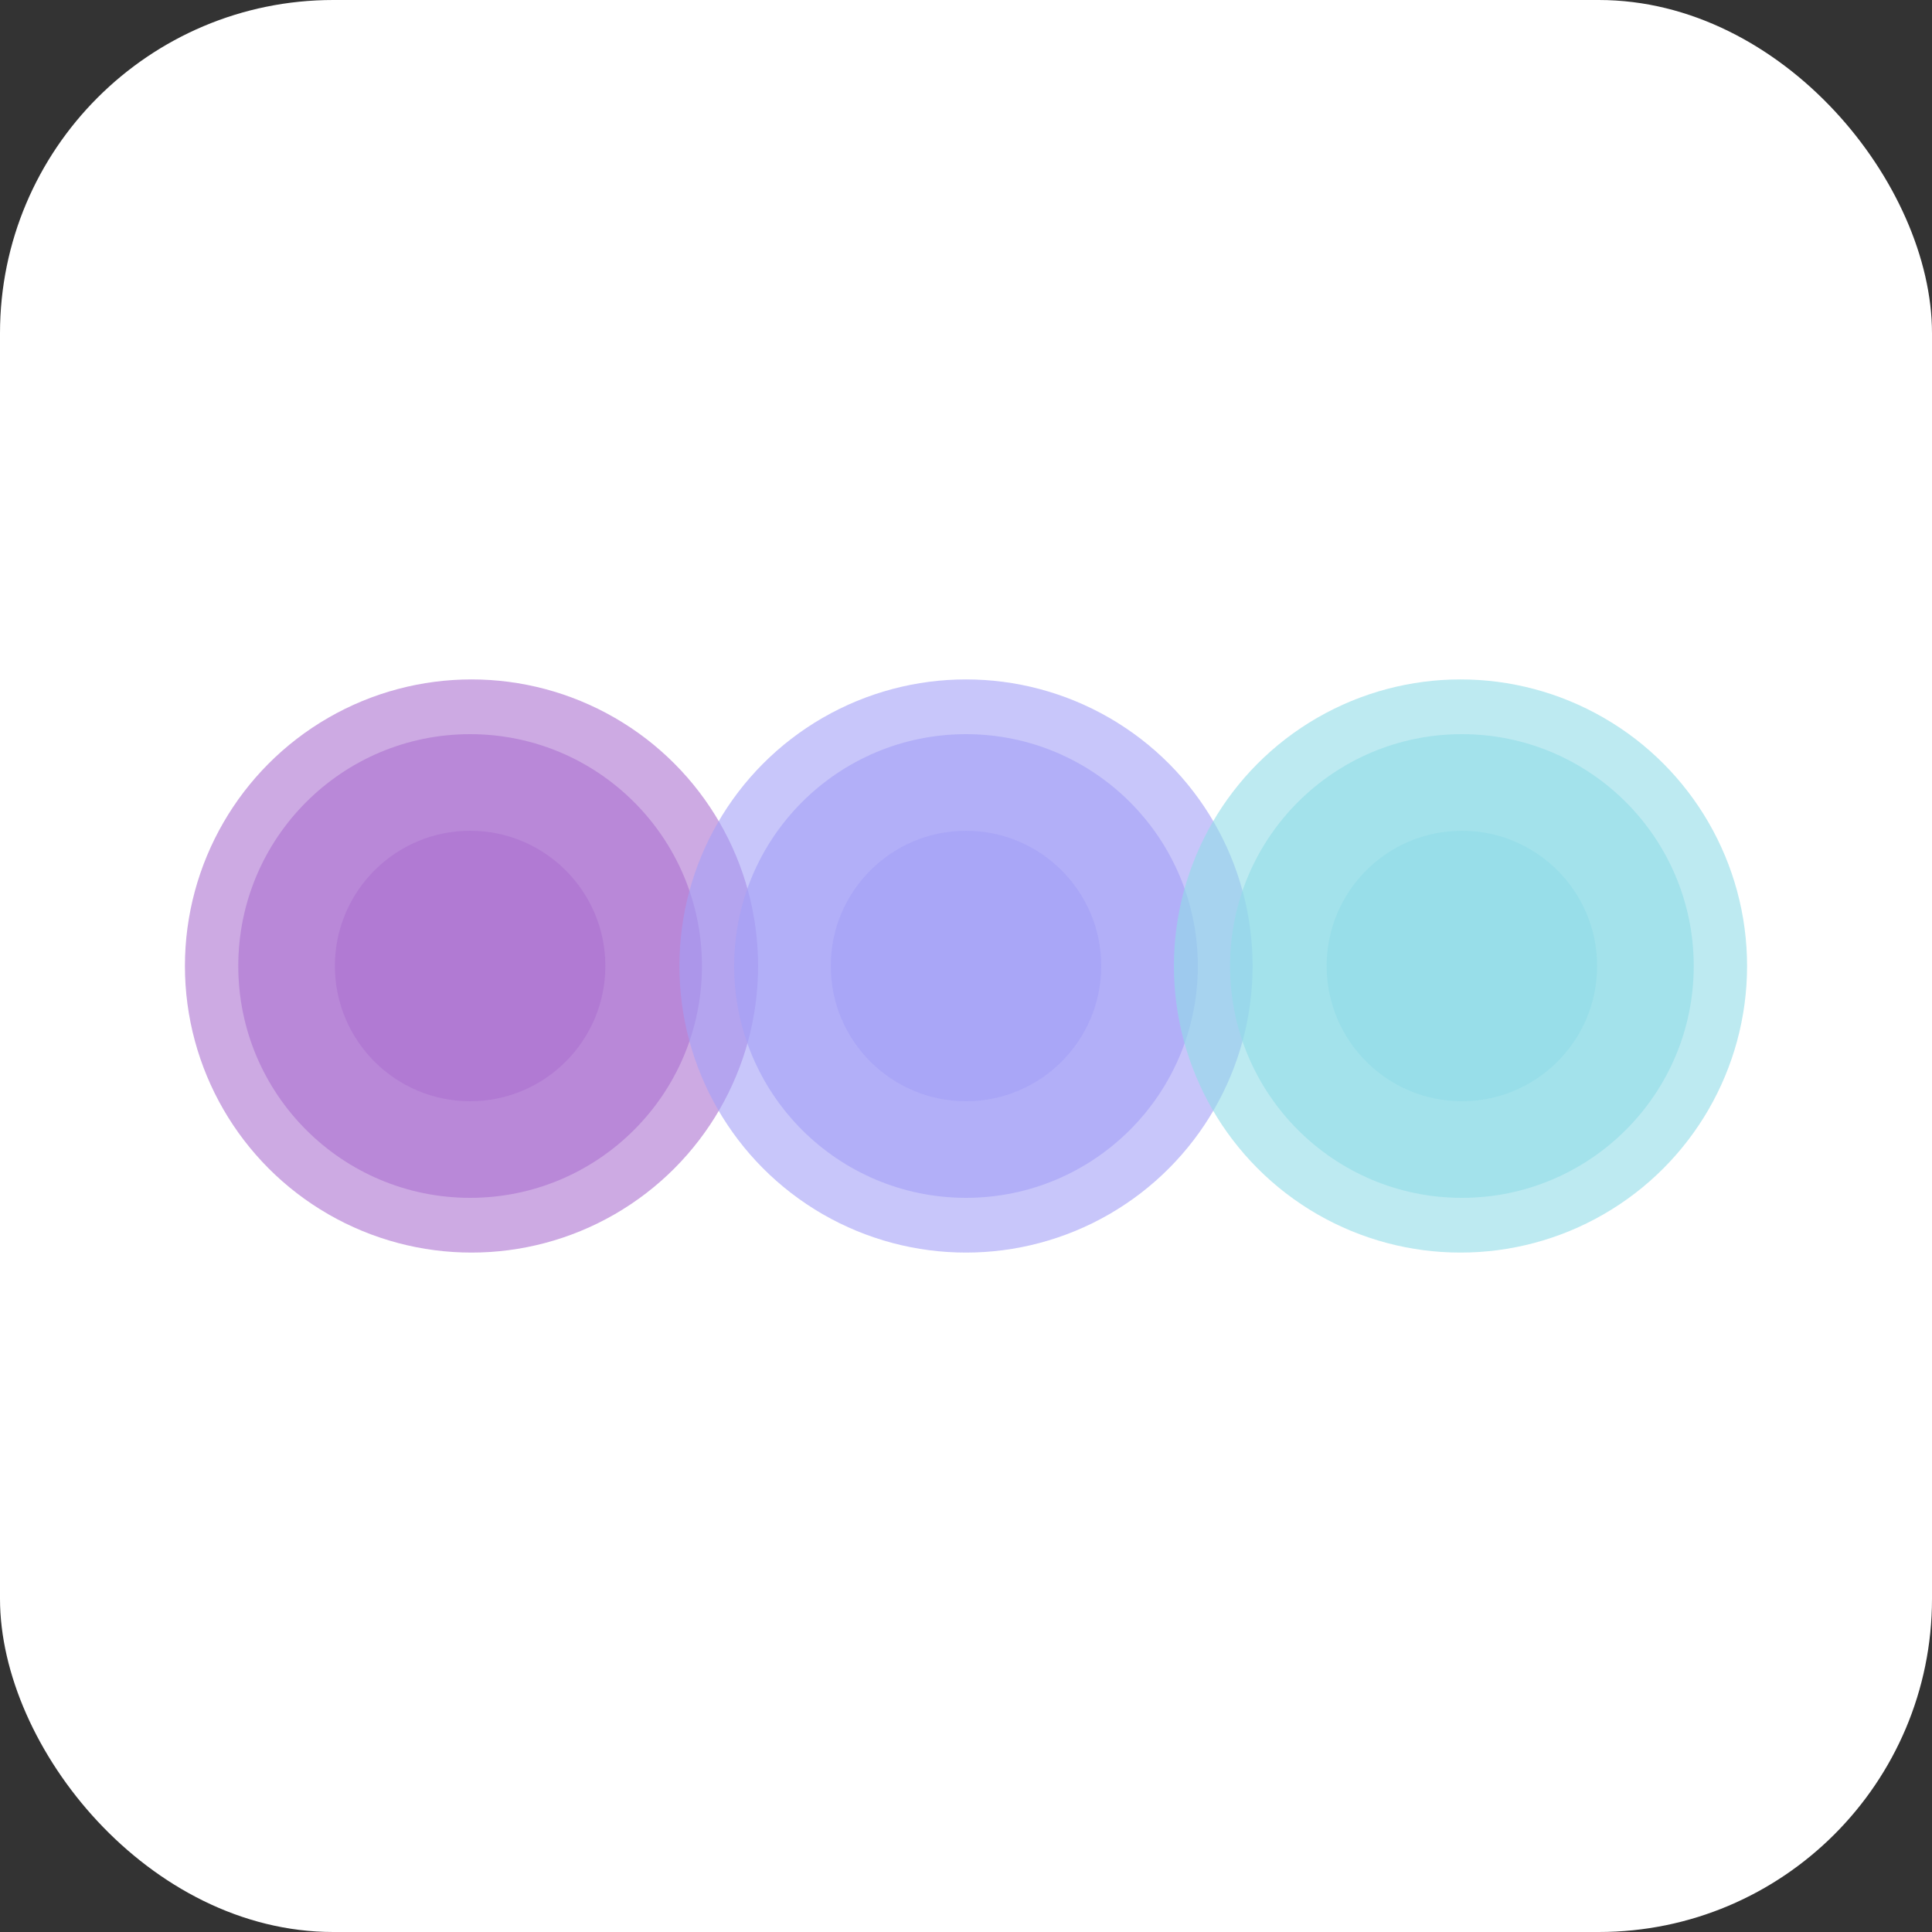 <svg id="레이어_1" data-name="레이어 1" xmlns="http://www.w3.org/2000/svg" viewBox="0 0 600 600"><rect x="0" y="0" width="600" height="600" fill="#333333" stroke="none"/><defs><style>.cls-1{fill:#fff;}.cls-2{fill:#ab71d1;}.cls-2,.cls-3,.cls-4{opacity:0.6;}.cls-3{fill:#a3a1f7;}.cls-4{fill:#92dce8;}</style></defs><title>LOGO</title><rect class="cls-1" width="600" height="600" rx="103.5" ry="103.5"/><circle class="cls-2" cx="146.43" cy="300" r="89"/><circle class="cls-2" cx="146" cy="300" r="72"/><circle class="cls-2" cx="146" cy="300" r="42"/><circle class="cls-3" cx="300" cy="300" r="89"/><circle class="cls-3" cx="300" cy="300" r="72"/><circle class="cls-4" cx="453.57" cy="300" r="89"/><circle class="cls-4" cx="454" cy="300" r="72"/><circle class="cls-4" cx="454" cy="300" r="42"/><circle class="cls-3" cx="300" cy="300" r="42"/></svg>